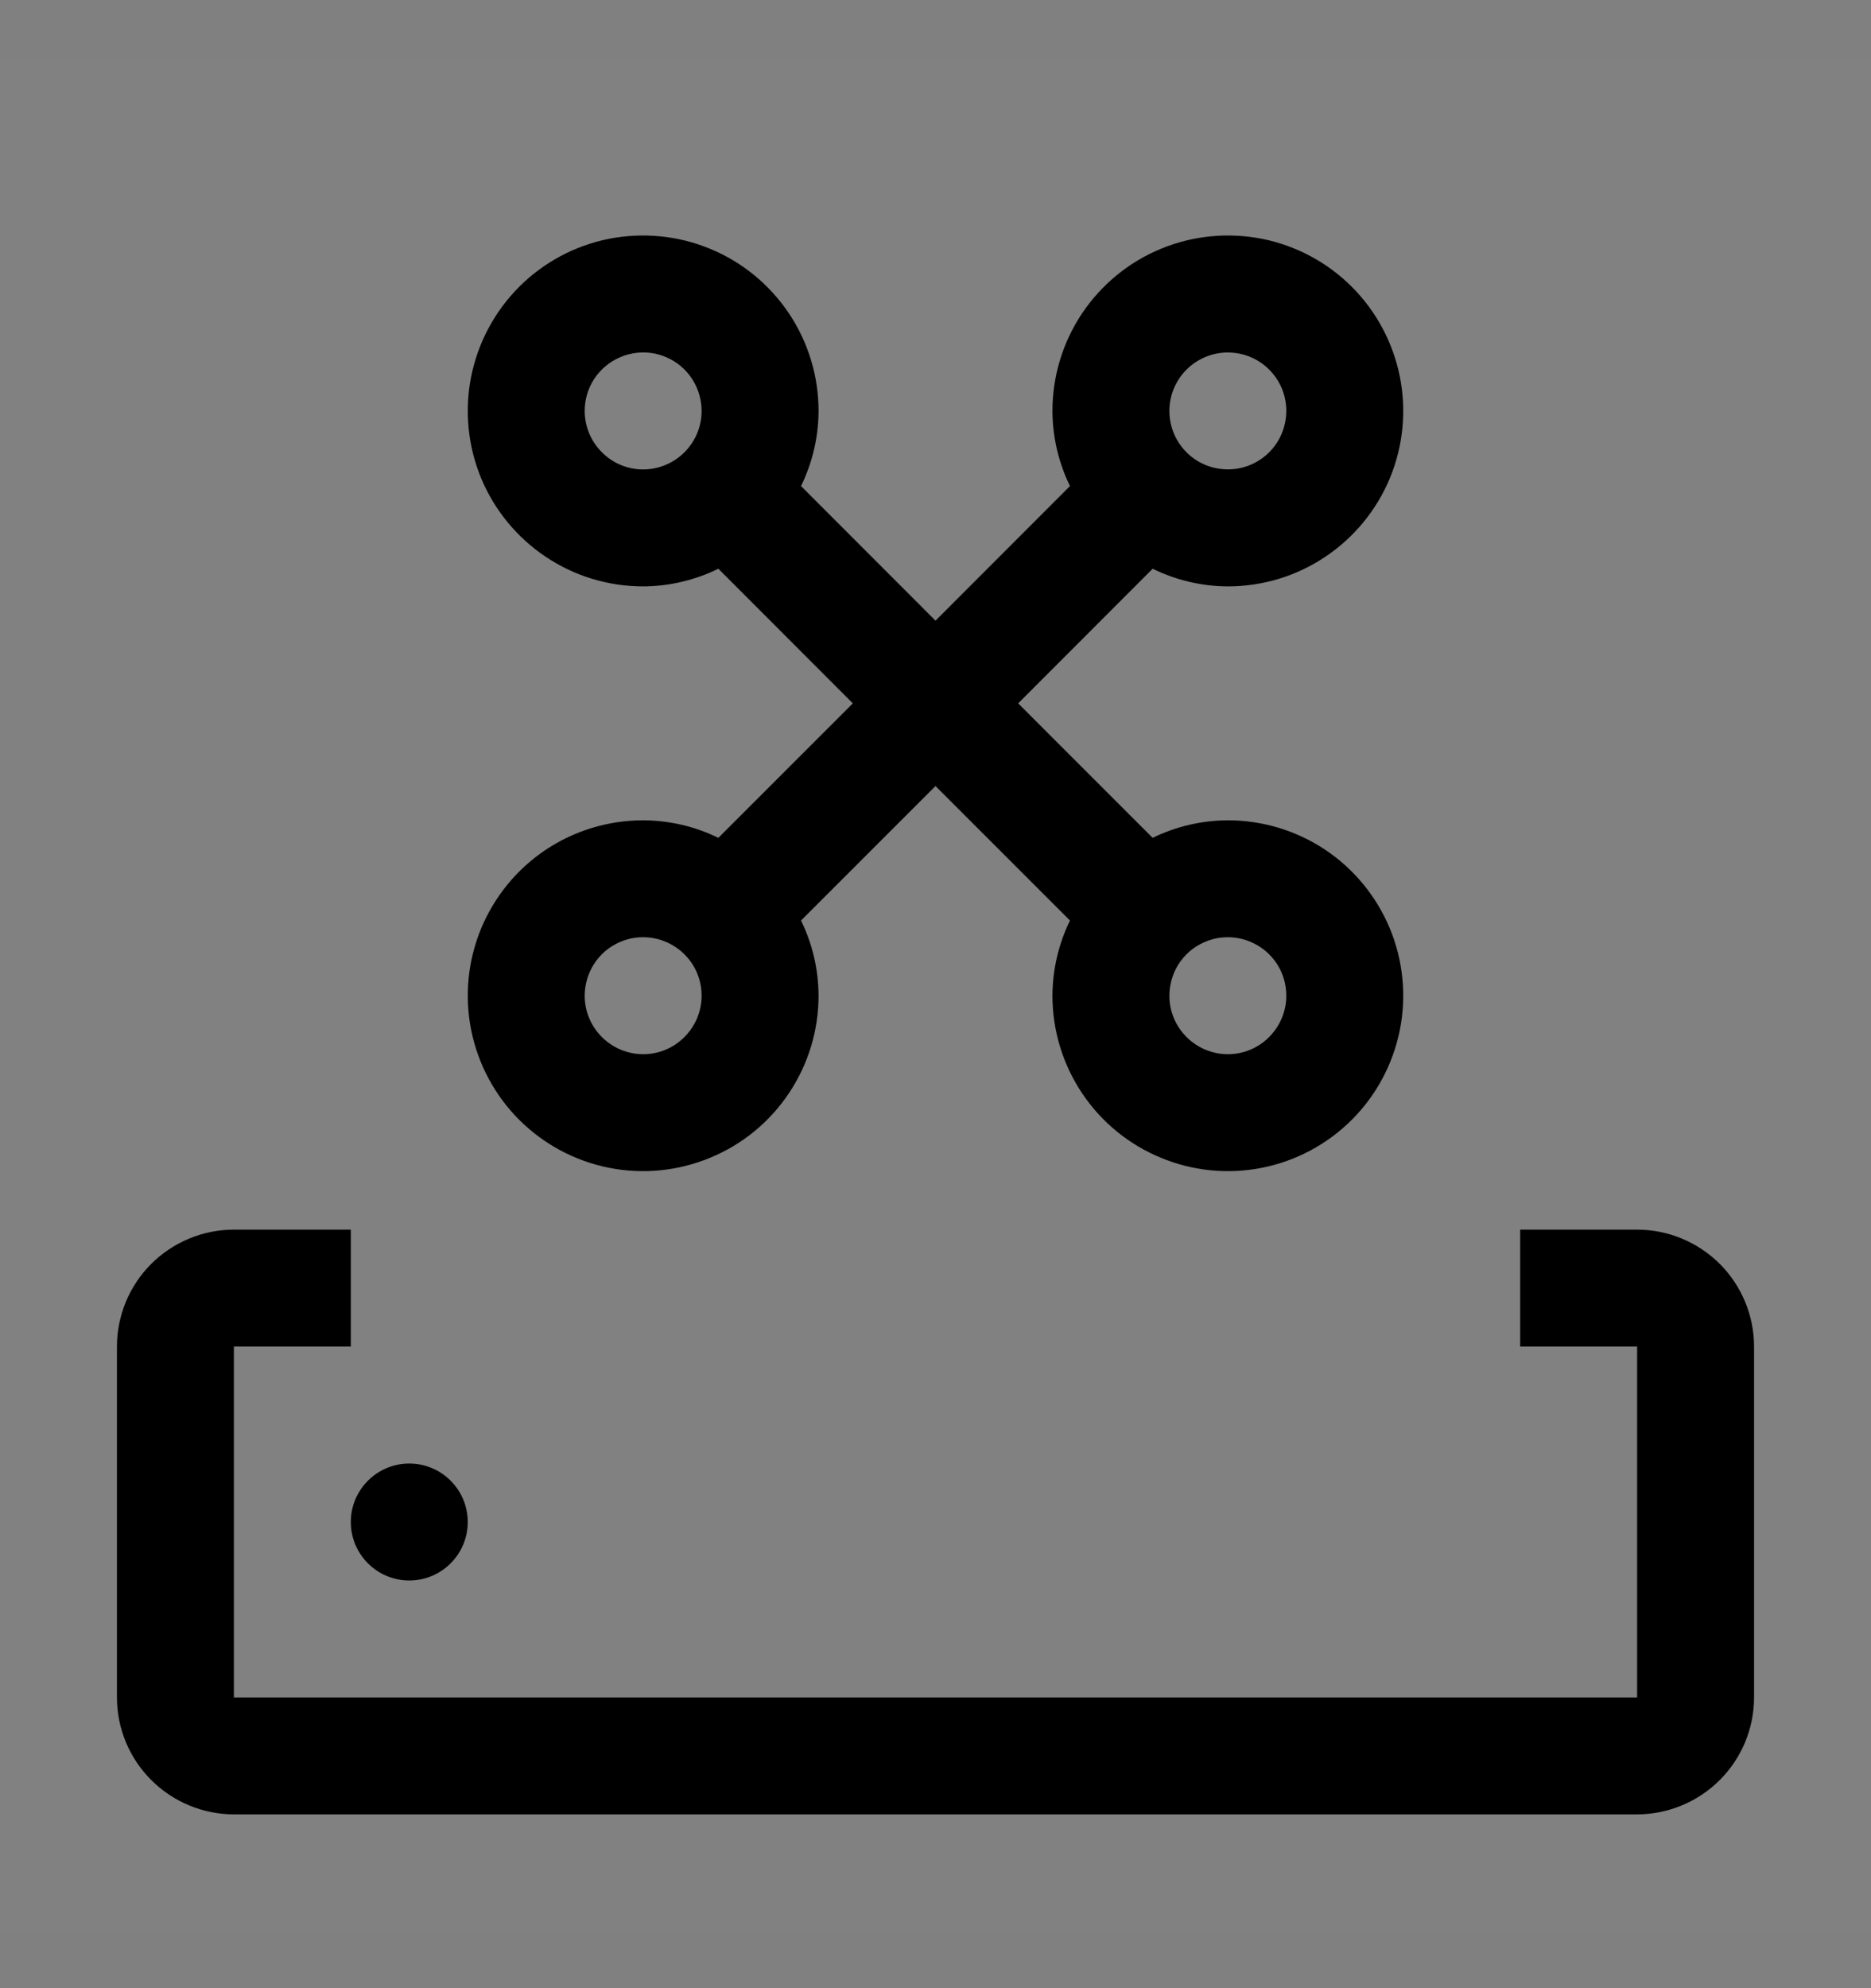 <svg viewBox="0 0 16 17" fill="none" xmlns="http://www.w3.org/2000/svg">
<rect x="0" y="0" width="16" height="17" fill="#808080" stroke="none"/>
<rect width="16" height="16" transform="translate(0 0.514)" fill="white" fill-opacity="0.01" style="mix-blend-mode:multiply"/>
<path d="M14 10.514H13V11.514H14V14.514H2V11.514H3V10.514H2C1.735 10.514 1.481 10.62 1.293 10.807C1.106 10.994 1 11.249 1 11.514V14.514C1 14.779 1.106 15.033 1.293 15.22C1.481 15.408 1.735 15.513 2 15.514H14C14.265 15.513 14.519 15.408 14.707 15.22C14.894 15.033 15 14.779 15 14.514V11.514C15 11.249 14.894 10.994 14.707 10.807C14.519 10.62 14.265 10.514 14 10.514Z" fill="currentColor"/>
<path d="M3.5 13.514C3.776 13.514 4 13.29 4 13.014C4 12.738 3.776 12.514 3.5 12.514C3.224 12.514 3 12.738 3 13.014C3 13.29 3.224 13.514 3.5 13.514Z" fill="currentColor"/>
<path d="M10.5 7.014C10.277 7.015 10.057 7.066 9.857 7.164L8.707 6.014L9.857 4.863C10.057 4.961 10.277 5.013 10.5 5.014C10.797 5.014 11.087 4.926 11.333 4.761C11.58 4.596 11.772 4.362 11.886 4.088C11.999 3.814 12.029 3.512 11.971 3.221C11.913 2.93 11.77 2.663 11.561 2.453C11.351 2.243 11.084 2.1 10.793 2.042C10.502 1.985 10.2 2.014 9.926 2.128C9.652 2.241 9.418 2.434 9.253 2.68C9.088 2.927 9 3.217 9 3.514C9.001 3.736 9.052 3.956 9.15 4.156L8 5.307L6.85 4.156C6.948 3.956 6.999 3.736 7 3.514C7 3.217 6.912 2.927 6.747 2.68C6.582 2.434 6.348 2.241 6.074 2.128C5.8 2.014 5.498 1.985 5.207 2.042C4.916 2.1 4.649 2.243 4.439 2.453C4.23 2.663 4.087 2.93 4.029 3.221C3.971 3.512 4.001 3.814 4.114 4.088C4.228 4.362 4.42 4.596 4.667 4.761C4.913 4.926 5.203 5.014 5.5 5.014C5.723 5.013 5.943 4.961 6.143 4.863L7.293 6.014L6.143 7.164C5.943 7.066 5.723 7.015 5.5 7.014C5.203 7.014 4.913 7.102 4.667 7.266C4.42 7.431 4.228 7.666 4.114 7.94C4.001 8.214 3.971 8.515 4.029 8.806C4.087 9.097 4.23 9.365 4.439 9.574C4.649 9.784 4.916 9.927 5.207 9.985C5.498 10.043 5.8 10.013 6.074 9.899C6.348 9.786 6.582 9.594 6.747 9.347C6.912 9.1 7 8.81 7 8.514C6.999 8.291 6.948 8.071 6.85 7.871L8 6.721L9.15 7.871C9.052 8.071 9.001 8.291 9 8.514C9 8.81 9.088 9.1 9.253 9.347C9.418 9.594 9.652 9.786 9.926 9.899C10.2 10.013 10.502 10.043 10.793 9.985C11.084 9.927 11.351 9.784 11.561 9.574C11.77 9.365 11.913 9.097 11.971 8.806C12.029 8.515 11.999 8.214 11.886 7.94C11.772 7.666 11.58 7.431 11.333 7.266C11.087 7.102 10.797 7.014 10.5 7.014ZM10.5 3.014C10.599 3.014 10.696 3.043 10.778 3.098C10.86 3.153 10.924 3.231 10.962 3.322C11 3.414 11.01 3.514 10.99 3.611C10.971 3.708 10.924 3.797 10.854 3.867C10.784 3.937 10.694 3.985 10.598 4.004C10.501 4.023 10.4 4.013 10.309 3.976C10.217 3.938 10.139 3.874 10.084 3.791C10.029 3.709 10 3.613 10 3.514C10 3.381 10.053 3.254 10.147 3.16C10.24 3.067 10.367 3.014 10.5 3.014ZM5 3.514C5 3.415 5.029 3.318 5.084 3.236C5.139 3.154 5.217 3.09 5.309 3.052C5.4 3.014 5.501 3.004 5.598 3.023C5.695 3.043 5.784 3.09 5.854 3.16C5.923 3.23 5.971 3.319 5.99 3.416C6.01 3.513 6 3.614 5.962 3.705C5.924 3.796 5.86 3.874 5.778 3.929C5.696 3.984 5.599 4.014 5.5 4.014C5.367 4.014 5.24 3.961 5.147 3.867C5.053 3.773 5 3.646 5 3.514ZM5.5 9.014C5.401 9.014 5.304 8.984 5.222 8.929C5.14 8.874 5.076 8.796 5.038 8.705C5 8.614 4.99 8.513 5.01 8.416C5.029 8.319 5.077 8.23 5.146 8.16C5.216 8.09 5.305 8.043 5.402 8.023C5.499 8.004 5.6 8.014 5.691 8.052C5.783 8.09 5.861 8.154 5.916 8.236C5.971 8.318 6 8.415 6 8.514C6 8.646 5.947 8.773 5.853 8.867C5.76 8.961 5.633 9.014 5.5 9.014ZM10.5 9.014C10.401 9.014 10.304 8.984 10.222 8.929C10.14 8.874 10.076 8.796 10.038 8.705C10 8.614 9.99 8.513 10.01 8.416C10.029 8.319 10.076 8.23 10.146 8.16C10.216 8.09 10.306 8.043 10.402 8.023C10.499 8.004 10.6 8.014 10.691 8.052C10.783 8.09 10.861 8.154 10.916 8.236C10.971 8.318 11 8.415 11 8.514C11 8.646 10.947 8.773 10.853 8.867C10.76 8.961 10.633 9.014 10.5 9.014Z" fill="currentColor"/>
</svg>
